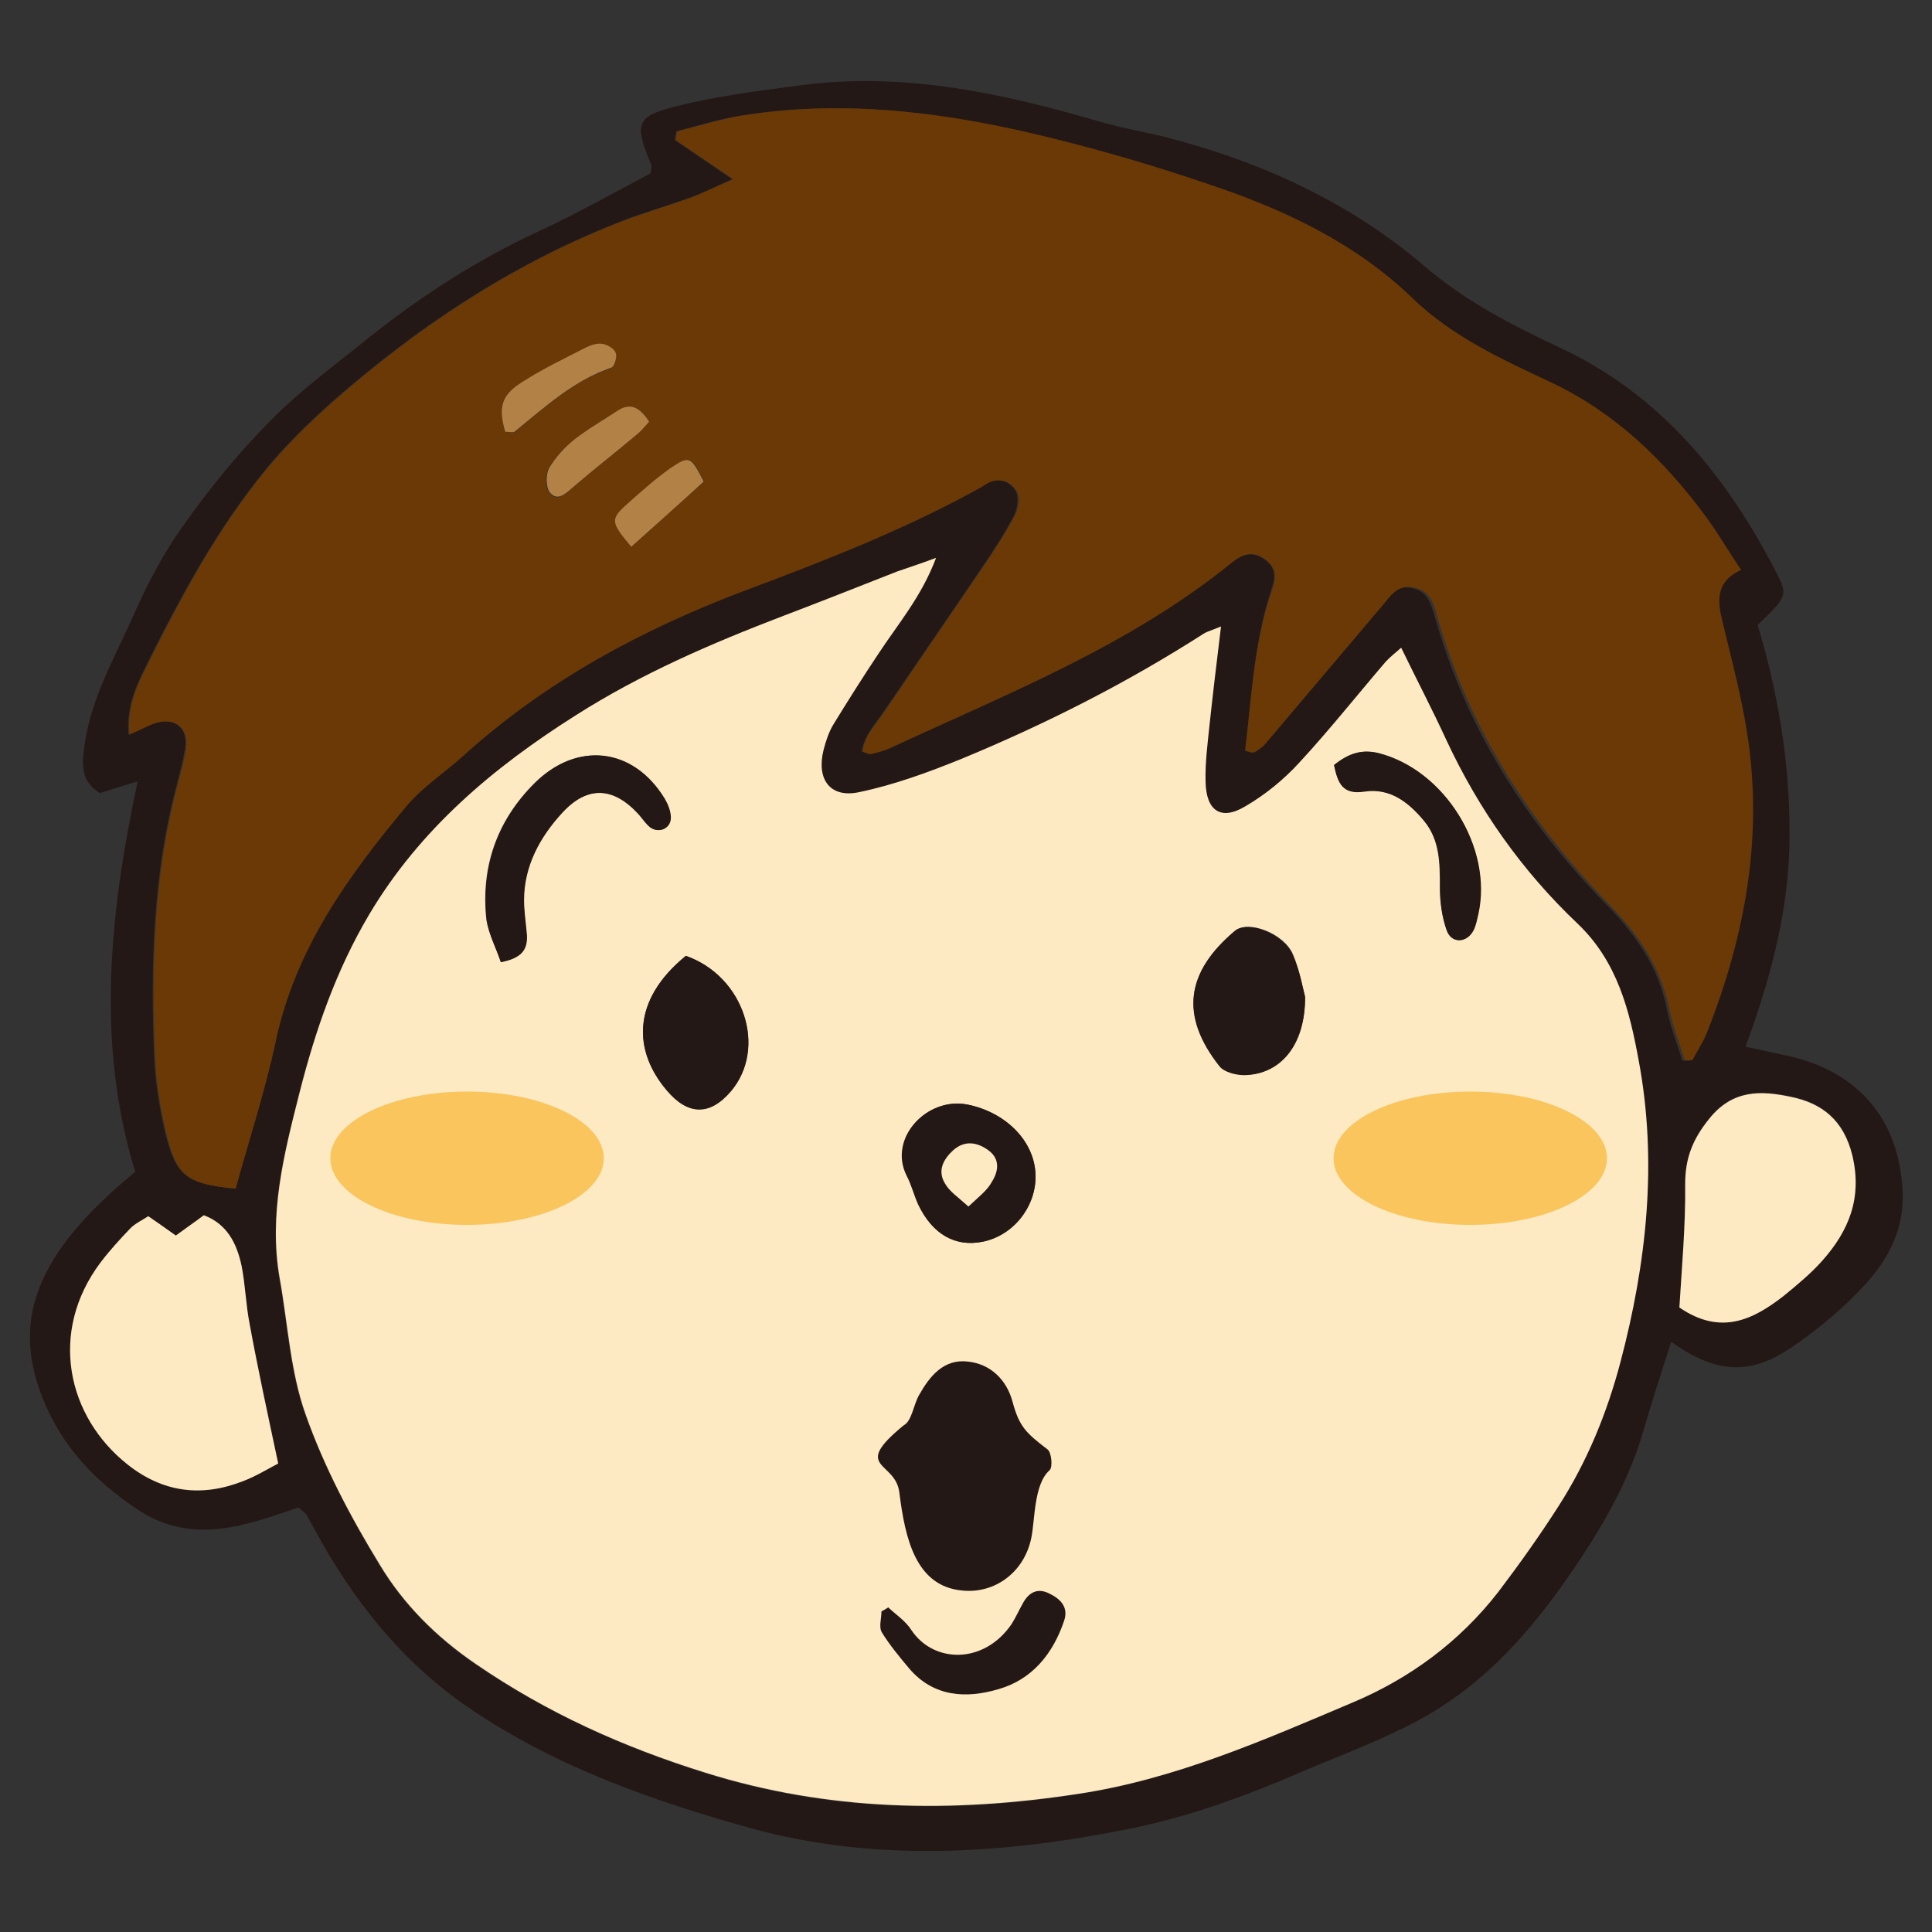 <?xml version="1.0" encoding="utf-8"?>
<!-- Generator: Adobe Illustrator 26.4.1, SVG Export Plug-In . SVG Version: 6.00 Build 0)  -->
<svg version="1.1" id="レイヤー_1" xmlns="http://www.w3.org/2000/svg" xmlns:xlink="http://www.w3.org/1999/xlink" x="0px"
	 y="0px" viewBox="0 0 40 40" style="enable-background:new 0 0 40 40;" xml:space="preserve">
<rect x="0" y="0" width="40" height="40" fill="#333333" stroke="none"/>
<style type="text/css">
	.st0{fill:#231815;}
	.st1{fill:#FDE9C2;}
	.st2{fill:#6A3906;}
	.st3{fill:#B28146;}
	.st4{fill:#F9C55C;}
</style>
<g>
	<g>
		<path class="st0" d="M34.6,27.78c-0.2,0.62-0.4,1.24-0.58,1.86c-0.29,0.99-0.78,1.86-1.35,2.71c-0.88,1.32-1.89,2.51-3.31,3.27
			c-0.76,0.41-1.58,0.71-2.38,1.05c-1.17,0.51-2.37,0.95-3.63,1.2c-2.6,0.52-5.23,0.69-7.81-0.02c-2.04-0.57-4.04-1.27-5.83-2.49
			C8.42,34.48,7.47,33.33,6.7,32c-0.12-0.21-0.23-0.42-0.35-0.63c-0.02-0.04-0.07-0.07-0.17-0.16C5.12,31.57,4,32.01,2.86,31.26
			c-0.89-0.59-1.58-1.31-1.98-2.32c-0.65-1.64-0.11-3.01,1.92-4.68c-0.81-2.63-0.54-5.32,0.05-8.08c-0.35,0.1-0.57,0.17-0.78,0.24
			c-0.34-0.21-0.38-0.49-0.34-0.83c0.1-1.04,0.62-1.92,1.03-2.84c0.29-0.66,0.63-1.31,1.05-1.89c0.54-0.76,1.14-1.5,1.8-2.16
			c0.62-0.63,1.35-1.16,2.04-1.72c1.08-0.86,2.23-1.6,3.48-2.18c0.8-0.37,1.58-0.81,2.34-1.21c0.01-0.1,0.03-0.15,0.01-0.19
			C13.13,2.57,13.16,2.41,14,2.2c0.83-0.21,1.7-0.32,2.55-0.43c2.12-0.29,4.17,0.15,6.19,0.74c0.51,0.15,1.03,0.23,1.55,0.37
			c1.91,0.51,3.69,1.34,5.19,2.62c0.86,0.74,1.82,1.23,2.82,1.7c2.09,0.98,3.45,2.66,4.48,4.66c0.24,0.47,0.22,0.49-0.39,1.08
			c0.42,1.39,0.67,2.86,0.66,4.36c0,1.48-0.37,2.9-0.91,4.37c0.37,0.08,0.64,0.14,0.92,0.2c1.42,0.33,2.25,1.31,2.33,2.76
			c0.05,0.78-0.28,1.43-0.78,1.97c-0.42,0.46-0.91,0.87-1.42,1.23C36.47,28.33,35.75,28.61,34.6,27.78z M19.38,11.55
			c-0.33,0.12-0.57,0.2-0.81,0.29c-0.79,0.3-1.57,0.62-2.36,0.92c-1.49,0.57-2.95,1.2-4.3,2.06c-1.71,1.09-3.23,2.37-4.28,4.13
			c-0.68,1.15-1.11,2.39-1.44,3.69c-0.32,1.27-0.64,2.52-0.41,3.83c0.17,0.95,0.22,1.94,0.54,2.83c0.39,1.08,0.94,2.12,1.53,3.1
			c0.5,0.82,1.17,1.5,1.99,2.06c1.47,1,3.05,1.72,4.75,2.25c2.55,0.8,5.12,0.84,7.72,0.44c2-0.31,3.84-1.12,5.68-1.89
			c1.19-0.5,2.22-1.26,3.02-2.29c0.44-0.57,0.85-1.17,1.25-1.78c0.59-0.92,1-1.92,1.28-2.98c0.55-2.05,0.77-4.13,0.38-6.23
			c-0.19-1.04-0.44-2.06-1.27-2.85c-1.15-1.09-2.05-2.37-2.72-3.81c-0.29-0.63-0.61-1.24-0.93-1.9c-0.12,0.11-0.23,0.19-0.32,0.29
			c-0.6,0.7-1.17,1.42-1.79,2.09c-0.32,0.35-0.7,0.66-1.11,0.9c-0.51,0.3-0.82,0.1-0.83-0.51c-0.01-0.38,0.04-0.77,0.08-1.15
			c0.07-0.66,0.15-1.32,0.24-2.06c-0.19,0.08-0.28,0.1-0.36,0.15c-1.59,1.02-3.27,1.87-5.01,2.59c-0.69,0.29-1.4,0.54-2.12,0.69
			c-0.6,0.13-0.89-0.26-0.74-0.87c0.04-0.19,0.11-0.38,0.21-0.54c0.3-0.5,0.61-0.98,0.93-1.46C18.6,12.92,19.09,12.35,19.38,11.55z
			 M25.78,15.54c0.05,0.02,0.09,0.03,0.14,0.05c0.07-0.06,0.16-0.1,0.22-0.17c0.81-0.95,1.63-1.91,2.43-2.87
			c0.17-0.2,0.3-0.44,0.63-0.38c0.36,0.06,0.42,0.32,0.51,0.61c0.65,2.31,1.9,4.27,3.56,5.96c0.61,0.63,1.07,1.29,1.24,2.15
			c0.07,0.36,0.21,0.71,0.32,1.07c0.05,0,0.11,0,0.16,0c0.11-0.21,0.24-0.4,0.32-0.62c0.78-1.99,1.15-4.04,0.81-6.17
			c-0.12-0.76-0.33-1.51-0.5-2.26c-0.1-0.44-0.16-0.85,0.38-1.1c-0.27-0.42-0.49-0.79-0.75-1.13c-0.86-1.16-1.87-2.14-3.2-2.76
			c-1.02-0.48-2.02-0.93-2.87-1.75c-1.15-1.11-2.61-1.81-4.13-2.32c-1.26-0.42-2.53-0.8-3.82-1.1C19.3,2.29,17.31,2.07,15.3,2.4
			c-0.44,0.07-0.87,0.21-1.3,0.32c-0.01,0.06-0.02,0.12-0.03,0.18c0.35,0.24,0.7,0.48,1.19,0.81c-0.4,0.18-0.64,0.3-0.9,0.39
			c-0.5,0.18-1.01,0.32-1.5,0.52c-2.2,0.87-4.14,2.16-5.91,3.72C6.38,8.76,5.93,9.2,5.53,9.68c-1.03,1.25-1.8,2.68-2.52,4.13
			c-0.2,0.41-0.4,0.85-0.35,1.4c0.23-0.1,0.4-0.2,0.58-0.25c0.39-0.11,0.66,0.13,0.59,0.54c-0.04,0.24-0.1,0.47-0.16,0.7
			c-0.5,1.86-0.56,3.76-0.48,5.67c0.02,0.5,0.1,1.01,0.21,1.5c0.23,0.98,0.43,1.13,1.46,1.24c0.28-1.02,0.62-2.02,0.83-3.05
			c0.4-1.9,1.49-3.41,2.69-4.85c0.33-0.4,0.79-0.7,1.18-1.05c1.73-1.56,3.73-2.64,5.89-3.45c1.63-0.61,3.24-1.24,4.77-2.08
			c0.06-0.03,0.12-0.08,0.18-0.11c0.26-0.15,0.5-0.07,0.63,0.15c0.07,0.12,0.03,0.37-0.04,0.51c-0.2,0.38-0.44,0.75-0.69,1.11
			c-0.66,0.98-1.33,1.95-1.99,2.92c-0.18,0.27-0.42,0.51-0.47,0.85c0.09,0.03,0.14,0.06,0.18,0.05c0.14-0.04,0.28-0.07,0.41-0.13
			c2.43-1.12,4.93-2.11,7.04-3.82c0.22-0.18,0.45-0.27,0.72-0.07c0.28,0.21,0.19,0.44,0.1,0.71C25.96,13.35,25.91,14.45,25.78,15.54
			z M5.76,30.3c-0.21-1.03-0.41-1.95-0.59-2.87c-0.08-0.4-0.09-0.82-0.17-1.22c-0.09-0.46-0.3-0.86-0.78-1.04
			c-0.2,0.14-0.38,0.28-0.58,0.42c-0.21-0.15-0.39-0.27-0.57-0.4c-0.13,0.09-0.27,0.15-0.37,0.25c-0.22,0.22-0.43,0.46-0.62,0.71
			C1,27.58,1.39,29.33,2.64,30.32c0.73,0.58,1.52,0.69,2.38,0.35C5.28,30.57,5.53,30.42,5.76,30.3z M34.77,27.07
			c0.86,0.59,1.53,0.25,2.16-0.25c0.28-0.22,0.56-0.46,0.8-0.73c0.55-0.62,0.83-1.3,0.62-2.18c-0.17-0.73-0.63-1.08-1.27-1.21
			c-0.61-0.13-1.21-0.15-1.69,0.45c-0.34,0.42-0.5,0.81-0.5,1.35C34.9,25.37,34.82,26.23,34.77,27.07z"/>
		<path class="st1" d="M19.38,11.55c-0.3,0.8-0.79,1.37-1.19,1.98c-0.32,0.48-0.63,0.97-0.93,1.46c-0.1,0.16-0.16,0.35-0.21,0.54
			c-0.15,0.61,0.14,1,0.74,0.87c0.72-0.15,1.43-0.41,2.12-0.69c1.74-0.72,3.42-1.57,5.01-2.59c0.08-0.05,0.17-0.07,0.36-0.15
			c-0.09,0.74-0.17,1.4-0.24,2.06c-0.04,0.38-0.09,0.77-0.08,1.15c0.01,0.61,0.32,0.82,0.83,0.51c0.41-0.24,0.79-0.55,1.11-0.9
			c0.62-0.67,1.19-1.39,1.79-2.09c0.09-0.1,0.21-0.19,0.32-0.29c0.32,0.66,0.64,1.27,0.93,1.9c0.67,1.44,1.57,2.72,2.72,3.81
			c0.83,0.79,1.08,1.81,1.27,2.85c0.39,2.1,0.16,4.18-0.38,6.23c-0.28,1.06-0.69,2.06-1.28,2.98c-0.39,0.61-0.81,1.2-1.25,1.78
			c-0.8,1.03-1.83,1.79-3.02,2.29c-1.84,0.78-3.68,1.59-5.68,1.89c-2.61,0.4-5.17,0.36-7.72-0.44c-1.7-0.53-3.28-1.24-4.75-2.25
			c-0.82-0.56-1.5-1.24-1.99-2.06c-0.6-0.98-1.15-2.02-1.53-3.1c-0.32-0.89-0.37-1.89-0.54-2.83c-0.23-1.32,0.09-2.57,0.41-3.83
			c0.33-1.3,0.76-2.54,1.44-3.69c1.05-1.77,2.57-3.05,4.28-4.13c1.35-0.86,2.81-1.49,4.3-2.06c0.79-0.3,1.57-0.61,2.36-0.92
			C18.81,11.75,19.06,11.67,19.38,11.55z M27.02,20.64c-0.05-0.19-0.11-0.55-0.25-0.88c-0.18-0.43-0.92-0.72-1.2-0.49
			c-1,0.84-1.16,1.74-0.31,2.8c0.1,0.12,0.33,0.18,0.51,0.18C26.51,22.25,27.03,21.64,27.02,20.64z M14.2,19.79
			c-1.14,0.93-1.08,1.98-0.4,2.78c0.43,0.51,0.88,0.53,1.32,0.02C15.89,21.72,15.41,20.22,14.2,19.79z M21.44,24.38
			c0.01-0.73-0.61-1.35-1.4-1.51c-0.84-0.17-1.65,0.7-1.26,1.47c0.1,0.19,0.15,0.41,0.24,0.6c0.29,0.61,0.76,0.88,1.32,0.77
			C20.96,25.59,21.43,25.01,21.44,24.38z M10.37,19.92c0.46-0.09,0.55-0.29,0.53-0.56c-0.02-0.24-0.05-0.48-0.06-0.72
			c0-0.72,0.33-1.31,0.79-1.81c0.53-0.57,1.07-0.54,1.59,0.03c0.08,0.09,0.15,0.2,0.24,0.27c0.18,0.13,0.42,0.02,0.42-0.2
			c0-0.13-0.06-0.28-0.13-0.4c-0.65-1.05-1.81-1.19-2.69-0.31c-0.78,0.78-1.11,1.74-0.99,2.83C10.12,19.34,10.27,19.62,10.37,19.92z
			 M27.62,15.84c0.08,0.37,0.17,0.61,0.62,0.54c0.53-0.08,0.91,0.22,1.24,0.61c0.33,0.4,0.33,0.88,0.33,1.37
			c0,0.3,0.04,0.62,0.14,0.9c0.1,0.28,0.4,0.26,0.55-0.01c0.06-0.1,0.08-0.23,0.1-0.34c0.3-1.37-0.69-2.97-2.06-3.32
			C28.2,15.51,27.93,15.59,27.62,15.84z"/>
		<path class="st2" d="M25.78,15.54c0.13-1.09,0.18-2.19,0.53-3.24c0.09-0.27,0.17-0.5-0.1-0.71c-0.27-0.21-0.5-0.11-0.72,0.07
			c-2.11,1.71-4.61,2.69-7.04,3.82c-0.13,0.06-0.27,0.1-0.41,0.13c-0.04,0.01-0.09-0.02-0.18-0.05c0.04-0.34,0.29-0.58,0.47-0.85
			c0.66-0.98,1.33-1.95,1.99-2.92c0.24-0.36,0.48-0.72,0.69-1.11c0.08-0.14,0.12-0.39,0.04-0.51c-0.13-0.21-0.37-0.3-0.63-0.15
			c-0.06,0.04-0.12,0.08-0.18,0.11c-1.53,0.84-3.14,1.47-4.77,2.08c-2.16,0.81-4.17,1.89-5.89,3.45c-0.39,0.35-0.85,0.65-1.18,1.05
			c-1.2,1.44-2.29,2.95-2.69,4.85c-0.22,1.03-0.55,2.03-0.83,3.05c-1.03-0.1-1.23-0.25-1.46-1.24c-0.11-0.49-0.19-1-0.21-1.5
			c-0.08-1.91-0.02-3.81,0.48-5.67c0.06-0.23,0.13-0.47,0.16-0.7c0.06-0.41-0.2-0.64-0.59-0.54c-0.18,0.05-0.34,0.15-0.58,0.25
			c-0.05-0.55,0.14-0.99,0.35-1.4c0.72-1.45,1.48-2.88,2.52-4.13c0.4-0.48,0.85-0.92,1.32-1.34c1.77-1.56,3.71-2.85,5.91-3.72
			c0.49-0.19,1-0.34,1.5-0.52c0.25-0.09,0.5-0.22,0.9-0.39c-0.49-0.33-0.84-0.57-1.19-0.81c0.01-0.06,0.02-0.12,0.03-0.18
			c0.43-0.11,0.86-0.24,1.3-0.32c2.01-0.33,4-0.11,5.96,0.34c1.29,0.3,2.57,0.67,3.82,1.1c1.52,0.51,2.98,1.21,4.13,2.32
			c0.85,0.82,1.85,1.27,2.87,1.75c1.32,0.62,2.34,1.6,3.2,2.76c0.26,0.35,0.47,0.72,0.75,1.13c-0.55,0.25-0.49,0.67-0.38,1.1
			c0.18,0.75,0.38,1.5,0.5,2.26c0.34,2.13-0.03,4.18-0.81,6.17c-0.08,0.22-0.21,0.41-0.32,0.62c-0.05,0-0.11,0-0.16,0
			c-0.11-0.36-0.25-0.7-0.32-1.07c-0.18-0.86-0.63-1.52-1.24-2.15c-1.65-1.7-2.91-3.66-3.56-5.96c-0.08-0.29-0.15-0.55-0.51-0.61
			c-0.33-0.05-0.46,0.18-0.63,0.38c-0.81,0.96-1.62,1.91-2.43,2.87c-0.06,0.07-0.15,0.12-0.22,0.17
			C25.88,15.57,25.83,15.56,25.78,15.54z M10.46,8.94c0.1,0,0.16,0.03,0.19,0.01c0.62-0.51,1.22-1.06,2.01-1.33
			c0.06-0.02,0.12-0.22,0.09-0.3c-0.03-0.09-0.17-0.17-0.27-0.19c-0.11-0.02-0.24,0.02-0.34,0.07c-0.45,0.23-0.9,0.45-1.33,0.72
			C10.37,8.17,10.31,8.43,10.46,8.94z M13.44,8.73c-0.2-0.32-0.4-0.39-0.66-0.22c-0.3,0.2-0.62,0.37-0.9,0.6
			c-0.2,0.16-0.39,0.36-0.52,0.59c-0.07,0.13-0.08,0.39,0.01,0.5c0.16,0.21,0.33,0.03,0.48-0.1c0.44-0.37,0.88-0.73,1.32-1.09
			C13.26,8.93,13.33,8.84,13.44,8.73z M13.07,11.32c0.5-0.45,1.01-0.9,1.51-1.35c-0.27-0.53-0.3-0.55-0.7-0.27
			c-0.31,0.21-0.6,0.47-0.88,0.73C12.63,10.75,12.64,10.81,13.07,11.32z"/>
		<path class="st1" d="M5.76,30.3c-0.23,0.12-0.47,0.27-0.74,0.37c-0.85,0.33-1.65,0.23-2.38-0.35C1.39,29.33,1,27.58,2.08,26.14
			c0.19-0.25,0.4-0.48,0.62-0.71c0.1-0.1,0.23-0.16,0.37-0.25c0.19,0.13,0.36,0.25,0.57,0.4c0.19-0.14,0.38-0.27,0.58-0.42
			c0.48,0.18,0.68,0.58,0.78,1.04c0.08,0.4,0.09,0.82,0.17,1.22C5.34,28.35,5.54,29.27,5.76,30.3z"/>
		<path class="st1" d="M34.77,27.07c0.05-0.84,0.13-1.7,0.12-2.56c0-0.54,0.16-0.93,0.5-1.35c0.49-0.61,1.08-0.58,1.69-0.45
			c0.64,0.13,1.09,0.48,1.27,1.21c0.21,0.88-0.07,1.56-0.62,2.18c-0.24,0.27-0.52,0.5-0.8,0.73C36.3,27.32,35.63,27.66,34.77,27.07z
			"/>
		<path class="st0" d="M27.02,20.64c0,1-0.52,1.61-1.26,1.62c-0.17,0-0.41-0.06-0.51-0.18c-0.84-1.06-0.68-1.96,0.31-2.8
			c0.28-0.24,1.02,0.06,1.2,0.49C26.91,20.09,26.97,20.45,27.02,20.64z"/>
		<path class="st0" d="M14.2,19.79c1.21,0.42,1.69,1.92,0.93,2.81c-0.44,0.51-0.89,0.49-1.32-0.02
			C13.12,21.77,13.06,20.72,14.2,19.79z"/>
		<path class="st0" d="M21.44,24.38c-0.01,0.64-0.48,1.21-1.11,1.33c-0.56,0.11-1.03-0.16-1.32-0.77c-0.09-0.2-0.14-0.41-0.24-0.6
			c-0.39-0.78,0.43-1.64,1.26-1.47C20.83,23.03,21.45,23.64,21.44,24.38z M20.05,24.98c0.21-0.21,0.39-0.34,0.49-0.51
			c0.13-0.21,0.17-0.46-0.07-0.64c-0.23-0.17-0.49-0.22-0.73-0.01c-0.21,0.19-0.34,0.43-0.17,0.7
			C19.67,24.67,19.84,24.78,20.05,24.98z"/>
		<path class="st0" d="M10.37,19.92c-0.1-0.3-0.25-0.57-0.29-0.87c-0.12-1.09,0.21-2.05,0.99-2.83c0.88-0.88,2.04-0.75,2.69,0.31
			c0.07,0.12,0.13,0.26,0.13,0.4c0,0.22-0.24,0.33-0.42,0.2c-0.09-0.07-0.16-0.18-0.24-0.27c-0.52-0.57-1.06-0.61-1.59-0.03
			c-0.46,0.5-0.79,1.1-0.79,1.81c0,0.24,0.04,0.48,0.06,0.72C10.92,19.63,10.84,19.83,10.37,19.92z"/>
		<path class="st0" d="M27.62,15.84c0.31-0.25,0.59-0.33,0.93-0.24c1.36,0.35,2.36,1.95,2.06,3.32c-0.03,0.12-0.05,0.24-0.1,0.34
			c-0.14,0.27-0.45,0.28-0.55,0.01c-0.1-0.28-0.15-0.6-0.14-0.9c0-0.49,0-0.97-0.33-1.37c-0.32-0.39-0.71-0.69-1.24-0.61
			C27.79,16.46,27.7,16.21,27.62,15.84z"/>
		<path class="st3" d="M10.46,8.94c-0.15-0.51-0.08-0.76,0.35-1.03c0.42-0.27,0.88-0.49,1.33-0.72c0.1-0.05,0.23-0.09,0.34-0.07
			c0.1,0.02,0.24,0.1,0.27,0.19c0.03,0.08-0.03,0.28-0.09,0.3c-0.79,0.27-1.38,0.82-2.01,1.33C10.62,8.96,10.56,8.94,10.46,8.94z"/>
		<path class="st3" d="M13.44,8.73c-0.1,0.11-0.17,0.2-0.26,0.27c-0.44,0.37-0.89,0.72-1.32,1.09c-0.15,0.13-0.32,0.3-0.48,0.1
			c-0.08-0.11-0.08-0.37-0.01-0.5c0.13-0.22,0.32-0.43,0.52-0.59c0.28-0.22,0.6-0.4,0.9-0.6C13.04,8.34,13.23,8.41,13.44,8.73z"/>
		<path class="st3" d="M13.07,11.32c-0.43-0.51-0.44-0.57-0.08-0.89c0.28-0.25,0.57-0.51,0.88-0.73c0.41-0.28,0.43-0.25,0.7,0.27
			C14.08,10.42,13.57,10.87,13.07,11.32z"/>
		<path class="st1" d="M20.05,24.98c-0.22-0.2-0.39-0.31-0.48-0.47c-0.17-0.27-0.04-0.51,0.17-0.7c0.24-0.21,0.5-0.16,0.73,0.01
			c0.24,0.18,0.2,0.43,0.07,0.64C20.44,24.65,20.26,24.78,20.05,24.98z"/>
		<ellipse class="st4" cx="30.44" cy="23.98" rx="2.83" ry="1.38"/>
		<ellipse class="st4" cx="9.67" cy="23.98" rx="2.83" ry="1.38"/>
	</g>
	<path class="st0" d="M19.92,32.93c-0.96-0.09-1.18-1.07-1.3-2.03c-0.08-0.66-1.01-0.49,0.09-1.39c0.17-0.09,0.2-0.42,0.32-0.63
		c0.22-0.39,0.51-0.75,1.01-0.69c0.47,0.05,0.8,0.38,0.92,0.82c0.14,0.52,0.27,0.65,0.73,1c0.08,0.06,0.11,0.37,0.04,0.43
		c-0.33,0.29-0.3,1.04-0.38,1.41C21.2,32.56,20.59,33,19.92,32.93z"/>
	<path class="st0" d="M18.39,33.28c0.16,0.15,0.36,0.28,0.48,0.47c0.46,0.69,1.5,0.71,2.07-0.12c0.09-0.14,0.16-0.3,0.24-0.44
		c0.12-0.22,0.3-0.32,0.54-0.2c0.23,0.11,0.41,0.28,0.31,0.57c-0.23,0.68-0.66,1.21-1.35,1.41c-0.67,0.2-1.35,0.17-1.86-0.43
		c-0.2-0.24-0.4-0.48-0.56-0.74c-0.07-0.11-0.01-0.29-0.01-0.44C18.3,33.34,18.34,33.31,18.39,33.28z"/>
</g>
</svg>
